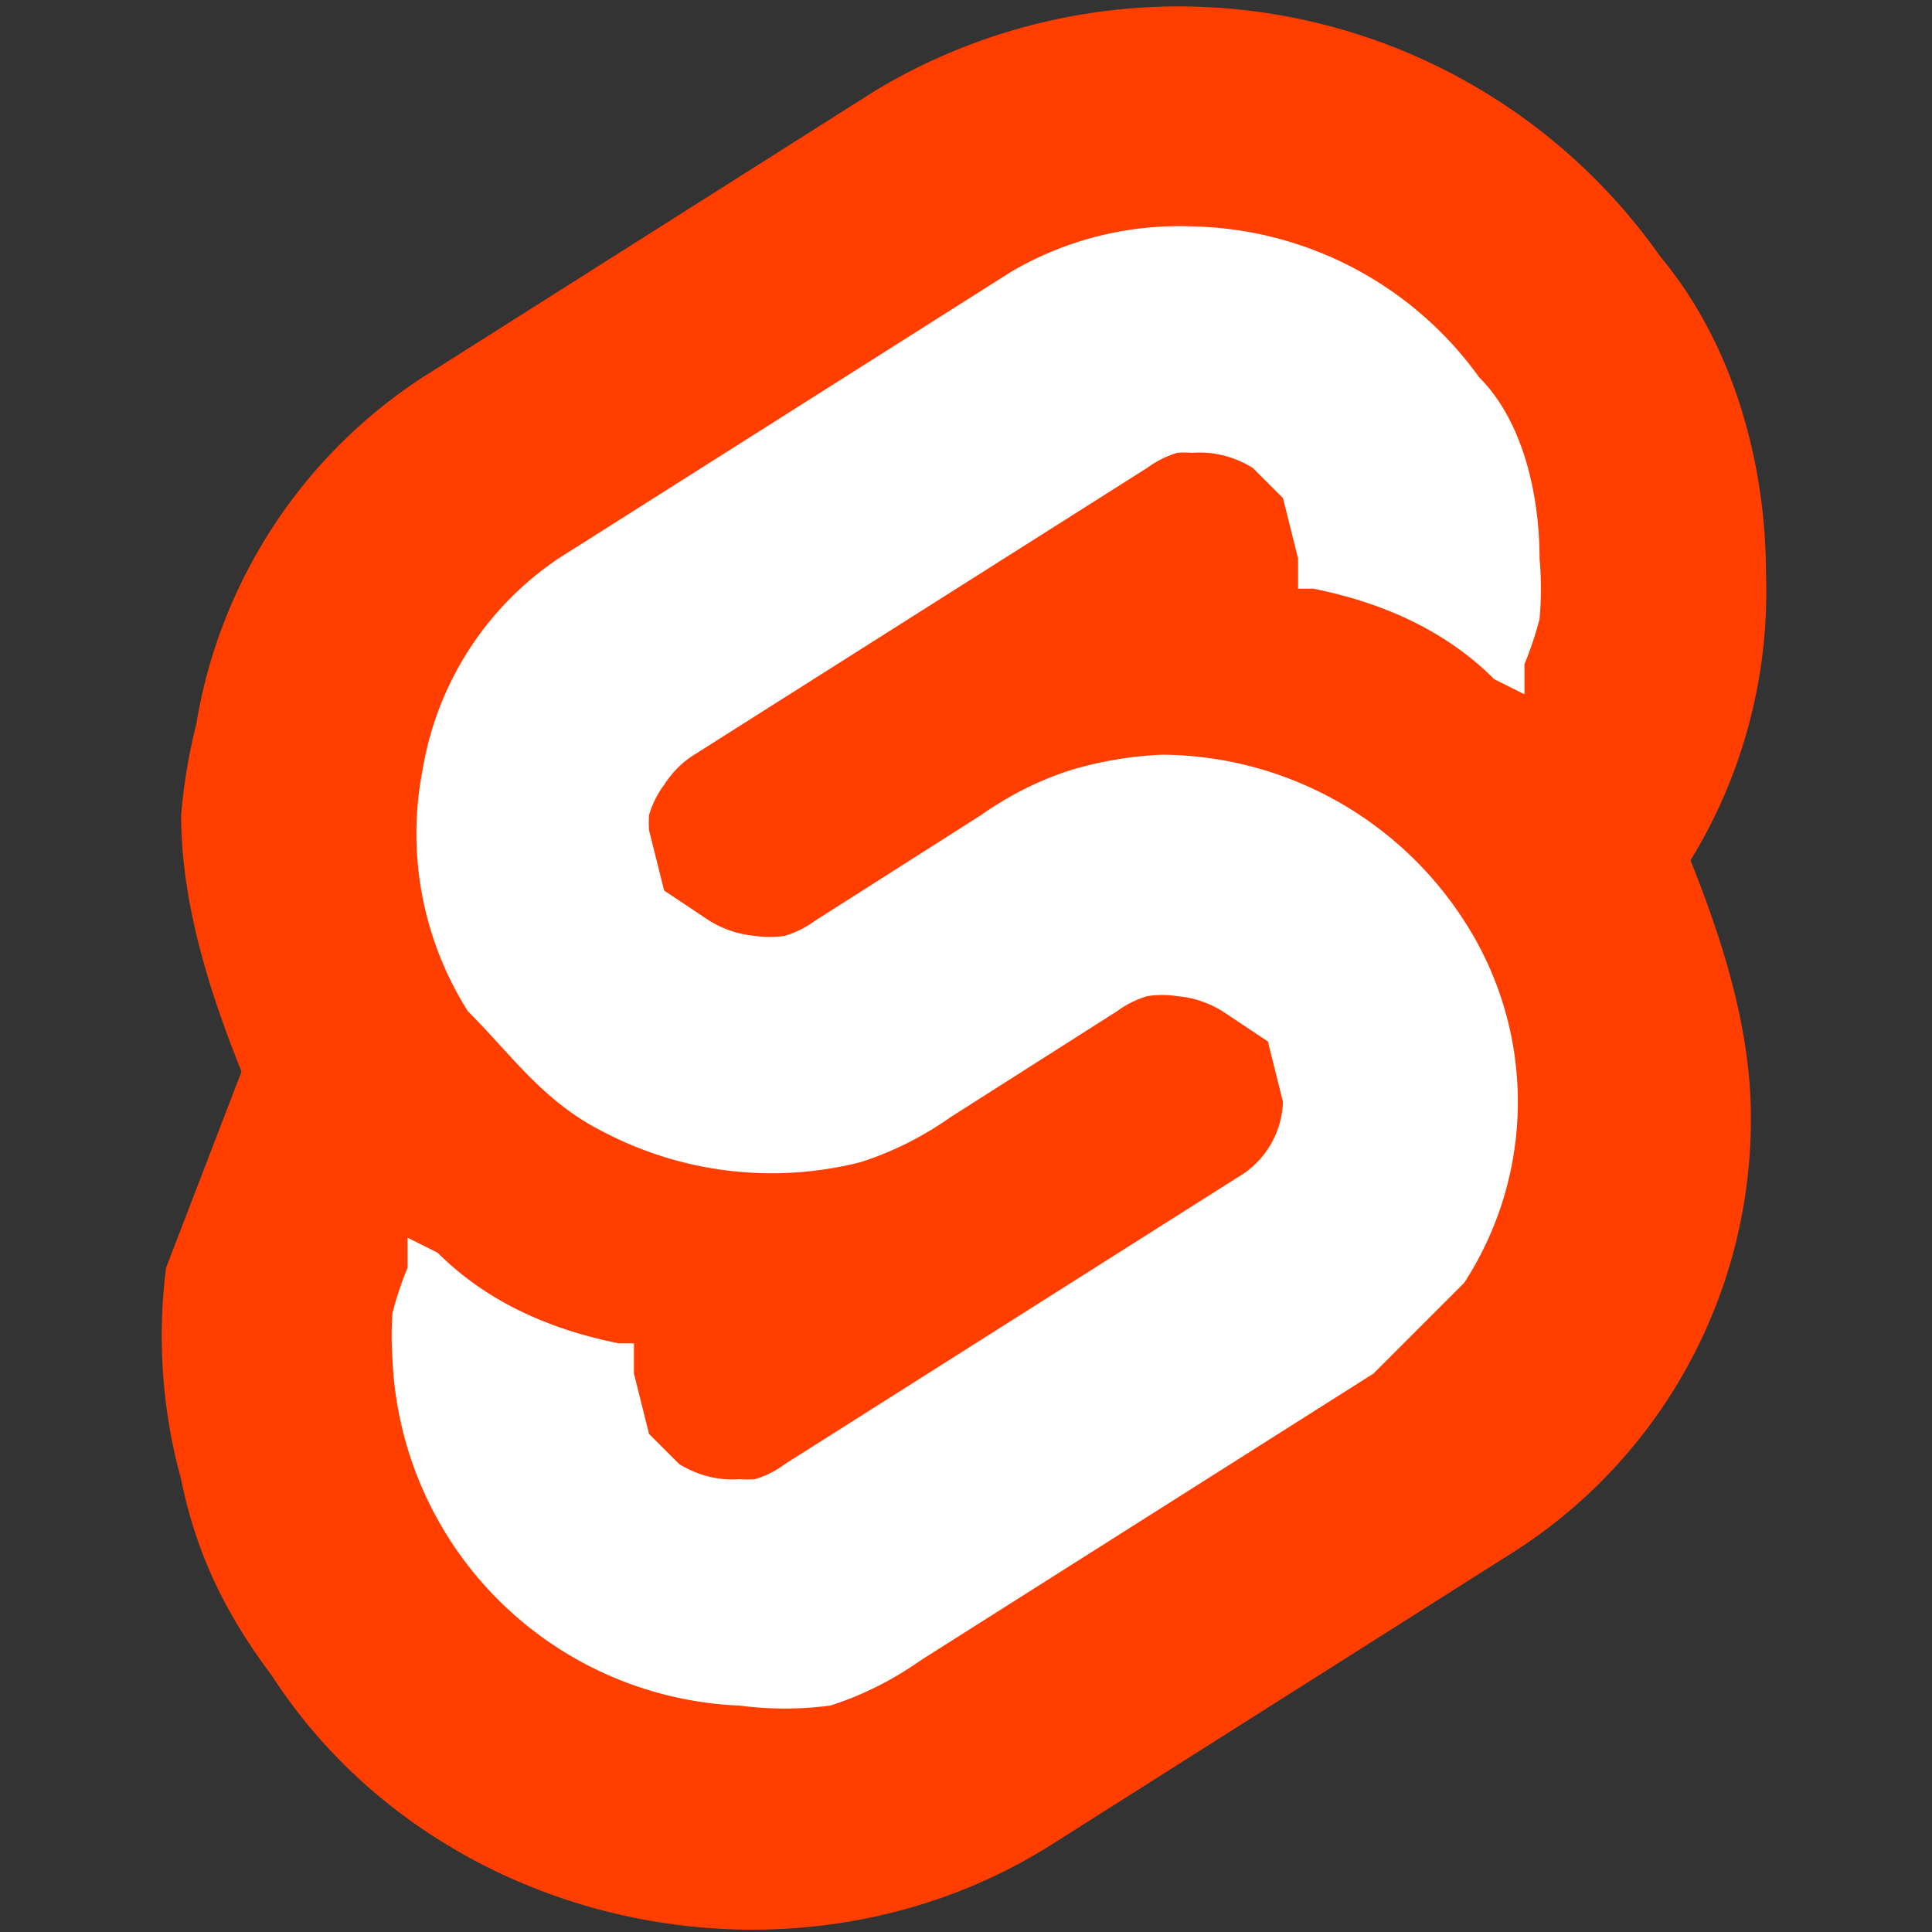 <svg xmlns="http://www.w3.org/2000/svg" viewBox="0 0 128 128"><rect x="0" y="0" width="128" height="128" fill="#333333" stroke="none"/><path fill="#ff3e00" d="M110 17A39 39 0 0 0 58 6L28 25a34 34 0 0 0-15 23 25 31 0 0 0-1 6c0 6 2 12 4 17l-5 13a25 30 0 0 0 1 14c1 5 3 9 6 13 11 17 35 22 52 11l30-19a34 34 0 0 0 16-29c0-6-2-12-4-17a34 34 0 0 0 5-19c0-7-2-15-7-21z"/><path fill="#fff" d="M55 113a28 34 0 0 1-6 0 24 24 0 0 1-23-23 16 19 0 0 1 0-3 15 19 0 0 1 1-3v-2l2 1c3 3 7 5 12 6h1v2l1 4 2 2a8 10 0 0 0 4 1 8 10 0 0 0 1 0 7 9 0 0 0 2-1l30-19a6 6 0 0 0 3-5l-1-4-3-2a8 10 0 0 0-3-1 8 10 0 0 0-2 0 7 8 0 0 0-2 1l-11 7a24 29 0 0 1-6 3 24 24 0 0 1-17-2c-4-2-6-5-9-8a22 22 0 0 1-3-16 21 21 0 0 1 9-14l30-19a22 22 0 0 1 12-3 24 24 0 0 1 19 10c3 3 4 8 4 12a16 19 0 0 1 0 4 15 19 0 0 1-1 3v2l-2-1c-3-3-7-5-12-6h-1v-2l-1-4-2-2a8 10 0 0 0-4-1 8 10 0 0 0-1 0 7 8 0 0 0-2 1L46 50a6 7 0 0 0-2 2 5 6 0 0 0-1 2 5 6 0 0 0 0 1l1 4 3 2a8 10 0 0 0 3 1 8 10 0 0 0 2 0 7 8 0 0 0 2-1l11-7a24 29 0 0 1 6-3 29 34 0 0 1 6-1 24 24 0 0 1 20 11 22 22 0 0 1 0 24l-6 6-30 19a24 29 0 0 1-6 3z"/></svg>